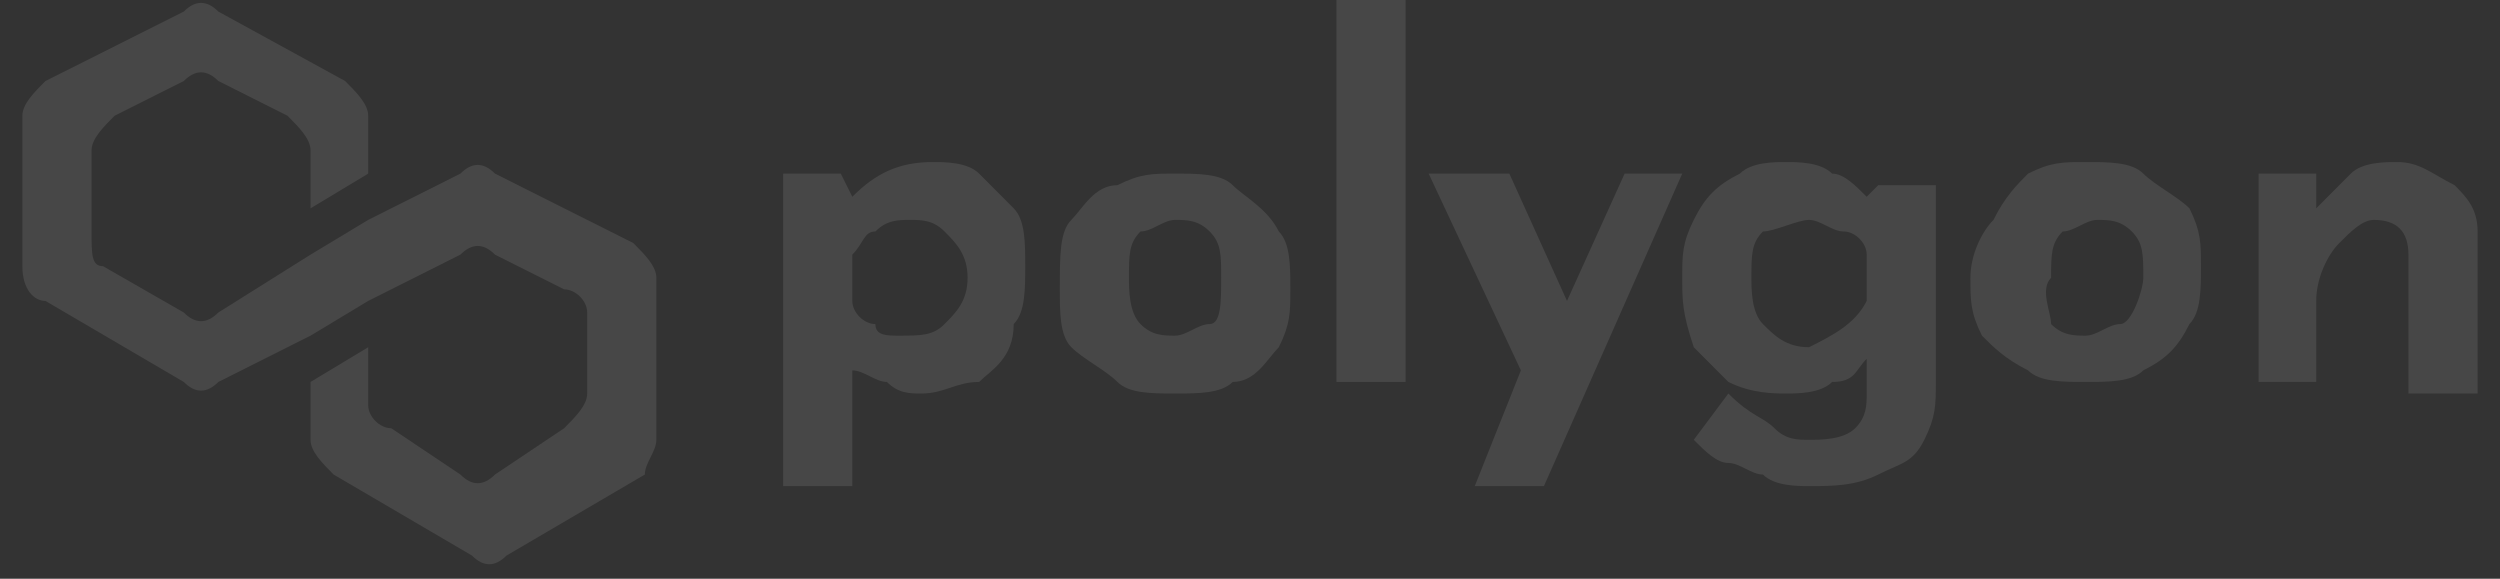 <svg width="108" height="25" viewBox="0 0 108 25" fill="none" xmlns="http://www.w3.org/2000/svg">
<rect x="0" y="0" width="108" height="25" fill="#333333" stroke="none"/>
<g opacity="0.1" clip-path="url(#clip0_30_487)">
<path d="M42.298 7.5C42.796 8 43.294 8.5 43.792 9C44.29 9.5 44.29 10.5 44.29 11.5C44.29 12.5 44.29 13.5 43.792 14C43.792 15.5 42.796 16 42.298 16.5C41.302 16.5 40.804 17 39.808 17C39.31 17 38.812 17 38.314 16.5C37.816 16.5 37.318 16 36.82 16V21H33.833V7.5H36.322L36.82 8.5C37.816 7.5 38.812 7 40.306 7C40.804 7 41.8 7 42.298 7.5ZM40.804 14C41.302 13.5 41.8 13 41.8 12C41.8 11 41.302 10.5 40.804 10C40.306 9.5 39.808 9.5 39.31 9.5C38.812 9.5 38.314 9.5 37.816 10C37.318 10 37.318 10.5 36.82 11V13C36.82 13.5 37.318 14 37.816 14C37.816 14.5 38.314 14.5 38.812 14.5C39.808 14.5 40.306 14.5 40.804 14Z" fill="white"/>
<path d="M46.282 9.5C46.78 9 47.278 8 48.273 8C49.269 7.5 49.767 7.5 50.763 7.5C51.759 7.5 52.755 7.5 53.253 8C53.751 8.5 54.747 9 55.245 10C55.743 10.5 55.743 11.5 55.743 12.5C55.743 13.5 55.743 14 55.245 15C54.747 15.5 54.249 16.5 53.253 16.5C52.755 17 51.759 17 50.763 17C49.767 17 48.771 17 48.273 16.5C47.776 16 46.78 15.5 46.282 15C45.784 14.5 45.784 13.5 45.784 12.5C45.784 11 45.784 10 46.282 9.5ZM49.269 14C49.767 14.5 50.265 14.5 50.763 14.5C51.261 14.5 51.759 14 52.257 14C52.755 14 52.755 13 52.755 12C52.755 11 52.755 10.5 52.257 10C51.759 9.5 51.261 9.5 50.763 9.5C50.265 9.5 49.767 10 49.269 10C48.771 10.5 48.771 11 48.771 12C48.771 12.5 48.771 13.5 49.269 14Z" fill="white"/>
<path d="M60.722 0V16.5H57.734V0H60.722Z" fill="white"/>
<path d="M72.673 7.5L66.698 21H63.71L65.702 16L61.718 7.5H65.204L67.694 13L70.184 7.5C69.686 7.5 72.673 7.5 72.673 7.5Z" fill="white"/>
<path d="M83.628 7.5V16.5C83.628 17.5 83.628 18 83.13 19C82.632 20 82.135 20 81.139 20.5C80.143 21 79.147 21 78.151 21C77.653 21 76.657 21 76.159 20.5C75.661 20.5 75.163 20 74.665 20C74.167 20 73.669 19.5 73.171 19L74.665 17C75.661 18 76.159 18 76.657 18.5C77.155 19 77.653 19 78.151 19C78.649 19 79.645 19 80.143 18.5C80.641 18 80.641 17.5 80.641 17V15.5C80.143 16 80.143 16.5 79.147 16.5C78.649 17 77.653 17 77.155 17C76.657 17 75.661 17 74.665 16.5C74.167 16 73.669 15.5 73.171 15C72.673 13.5 72.673 13 72.673 12C72.673 11 72.673 10.5 73.171 9.5C73.669 8.5 74.167 8 75.163 7.5C75.661 7 76.657 7 77.155 7C77.653 7 78.649 7 79.147 7.5C79.645 7.5 80.143 8 80.641 8.5L81.139 8H83.628V7.5ZM80.641 13V11C80.641 10.5 80.143 10 79.645 10C79.147 10 78.649 9.5 78.151 9.5C77.653 9.5 76.657 10 76.159 10C75.661 10.5 75.661 11 75.661 12C75.661 12.5 75.661 13.5 76.159 14C76.657 14.5 77.155 15 78.151 15C79.147 14.5 80.143 14 80.641 13Z" fill="white"/>
<path d="M86.118 9.5C86.616 8.5 87.114 8 87.612 7.5C88.608 7 89.106 7 90.102 7C91.098 7 92.094 7 92.591 7.5C93.089 8 94.085 8.5 94.583 9C95.081 10 95.081 10.5 95.081 11.5C95.081 12.5 95.081 13.5 94.583 14C94.085 15 93.587 15.5 92.591 16C92.094 16.5 91.098 16.5 90.102 16.5C89.106 16.5 88.11 16.5 87.612 16C86.616 15.5 86.118 15 85.62 14.5C85.122 13.5 85.122 13 85.122 12C85.122 11 85.62 10 86.118 9.5ZM88.608 14C89.106 14.5 89.604 14.5 90.102 14.5C90.6 14.5 91.098 14 91.596 14C92.094 14 92.591 12.5 92.591 12C92.591 11 92.591 10.5 92.094 10C91.596 9.5 91.098 9.5 90.6 9.5C90.102 9.5 89.604 10 89.106 10C88.608 10.5 88.608 11 88.608 12C88.11 12.5 88.608 13.5 88.608 14Z" fill="white"/>
<path d="M106.037 8C106.535 8.5 107.033 9 107.033 10V17H104.045V11C104.045 10 103.547 9.5 102.551 9.5C102.053 9.5 101.555 10 101.057 10.5C100.559 11 100.061 12 100.061 13V16.5H97.571V7.5H100.061V9C100.559 8.5 101.057 8 101.555 7.5C102.053 7 103.049 7 103.547 7C104.543 7 105.041 7.5 106.037 8Z" fill="white"/>
<path d="M21.384 7.5C20.886 7 20.388 7 19.89 7.5L15.906 9.5L13.416 11L9.433 13.5C8.935 14 8.437 14 7.939 13.5L4.453 11.5C3.955 11.5 3.955 11 3.955 10V6.5C3.955 6 4.453 5.5 4.951 5L7.939 3.5C8.437 3 8.935 3 9.433 3.5L12.42 5C12.918 5.5 13.416 6 13.416 6.5V9L15.906 7.5V5C15.906 4.5 15.408 4 14.91 3.5L9.433 0.5C8.935 1.93715e-08 8.437 1.93715e-08 7.939 0.5L1.963 3.5C1.465 4 0.967 4.5 0.967 5V11.5C0.967 12.5 1.465 13 1.963 13L7.939 16.5C8.437 17 8.935 17 9.433 16.5L13.416 14.5L15.906 13L19.89 11C20.388 10.5 20.886 10.5 21.384 11L24.371 12.5C24.869 12.5 25.367 13 25.367 13.5V17C25.367 17.5 24.869 18 24.371 18.5L21.384 20.5C20.886 21 20.388 21 19.89 20.5L16.902 18.5C16.404 18.5 15.906 18 15.906 17.5V15L13.416 16.5V19C13.416 19.5 13.914 20 14.412 20.5L20.388 24C20.886 24.5 21.384 24.5 21.882 24L27.857 20.5C27.857 20 28.355 19.5 28.355 19V12C28.355 11.5 27.857 11 27.359 10.5L21.384 7.5Z" fill="white"/>
</g>
<defs>
<clipPath id="clip0_30_487">
<rect width="108" height="25" fill="white"/>
</clipPath>
</defs>
</svg>
